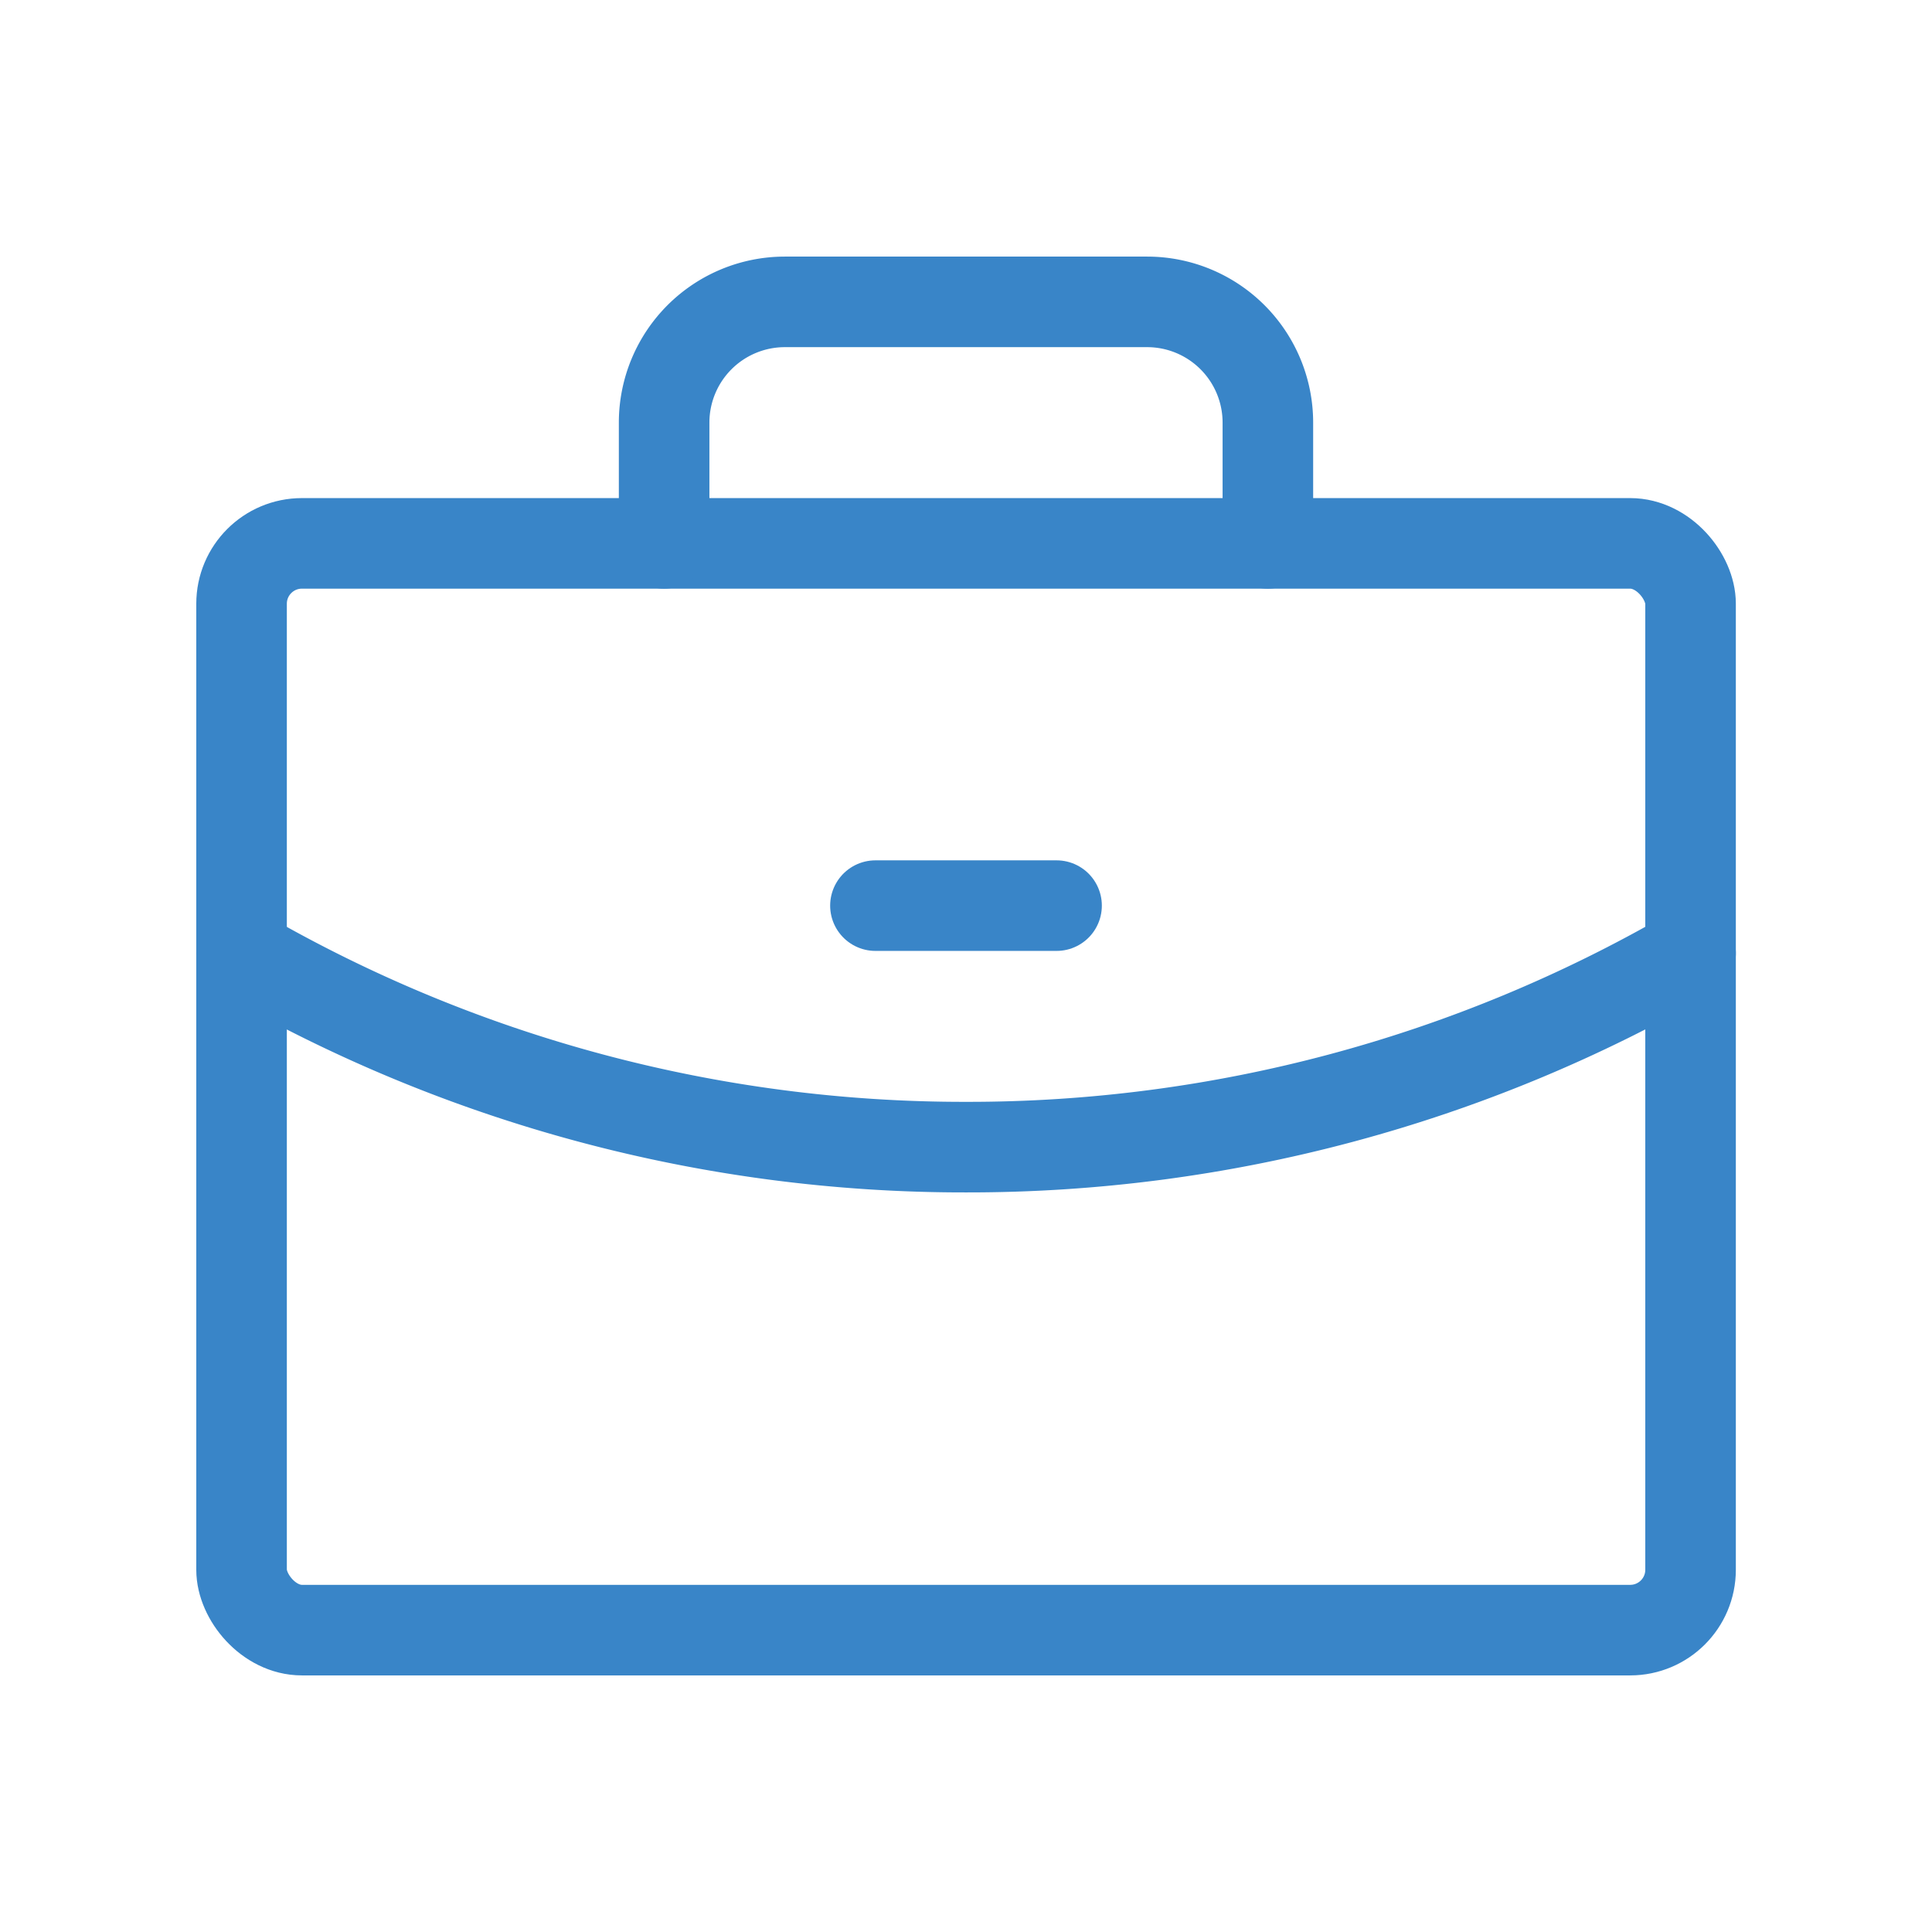 <svg id="SvgjsSvg1019" width="288" height="288" xmlns="http://www.w3.org/2000/svg" version="1.1" xmlns:xlink="http://www.w3.org/1999/xlink" xmlns:svgjs="http://svgjs.com/svgjs"><defs id="SvgjsDefs1020"></defs><g id="SvgjsG1021"><svg xmlns="http://www.w3.org/2000/svg" viewBox="0 0 256 256" width="288" height="288"><rect width="256" height="256" fill="none"></rect><rect width="192" height="144" x="32.008" y="72" fill="none" stroke="#3985c8" stroke-linecap="round" stroke-linejoin="round" stroke-width="12" rx="8" class="colorStroke000 svgStroke"></rect><path fill="none" stroke="#3985c8" stroke-linecap="round" stroke-linejoin="round" stroke-width="12" d="M168 72V56a16 16 0 0 0-16-16H104A16 16 0 0 0 88 56V72M224.008 126.309A191.116 191.116 0 0 1 128 152a191.117 191.117 0 0 1-95.993-25.682" class="colorStroke000 svgStroke"></path><line x1="116" x2="140" y1="120" y2="120" fill="none" stroke="#3985c8" stroke-linecap="round" stroke-linejoin="round" stroke-width="12" class="colorStroke000 svgStroke"></line></svg></g></svg>